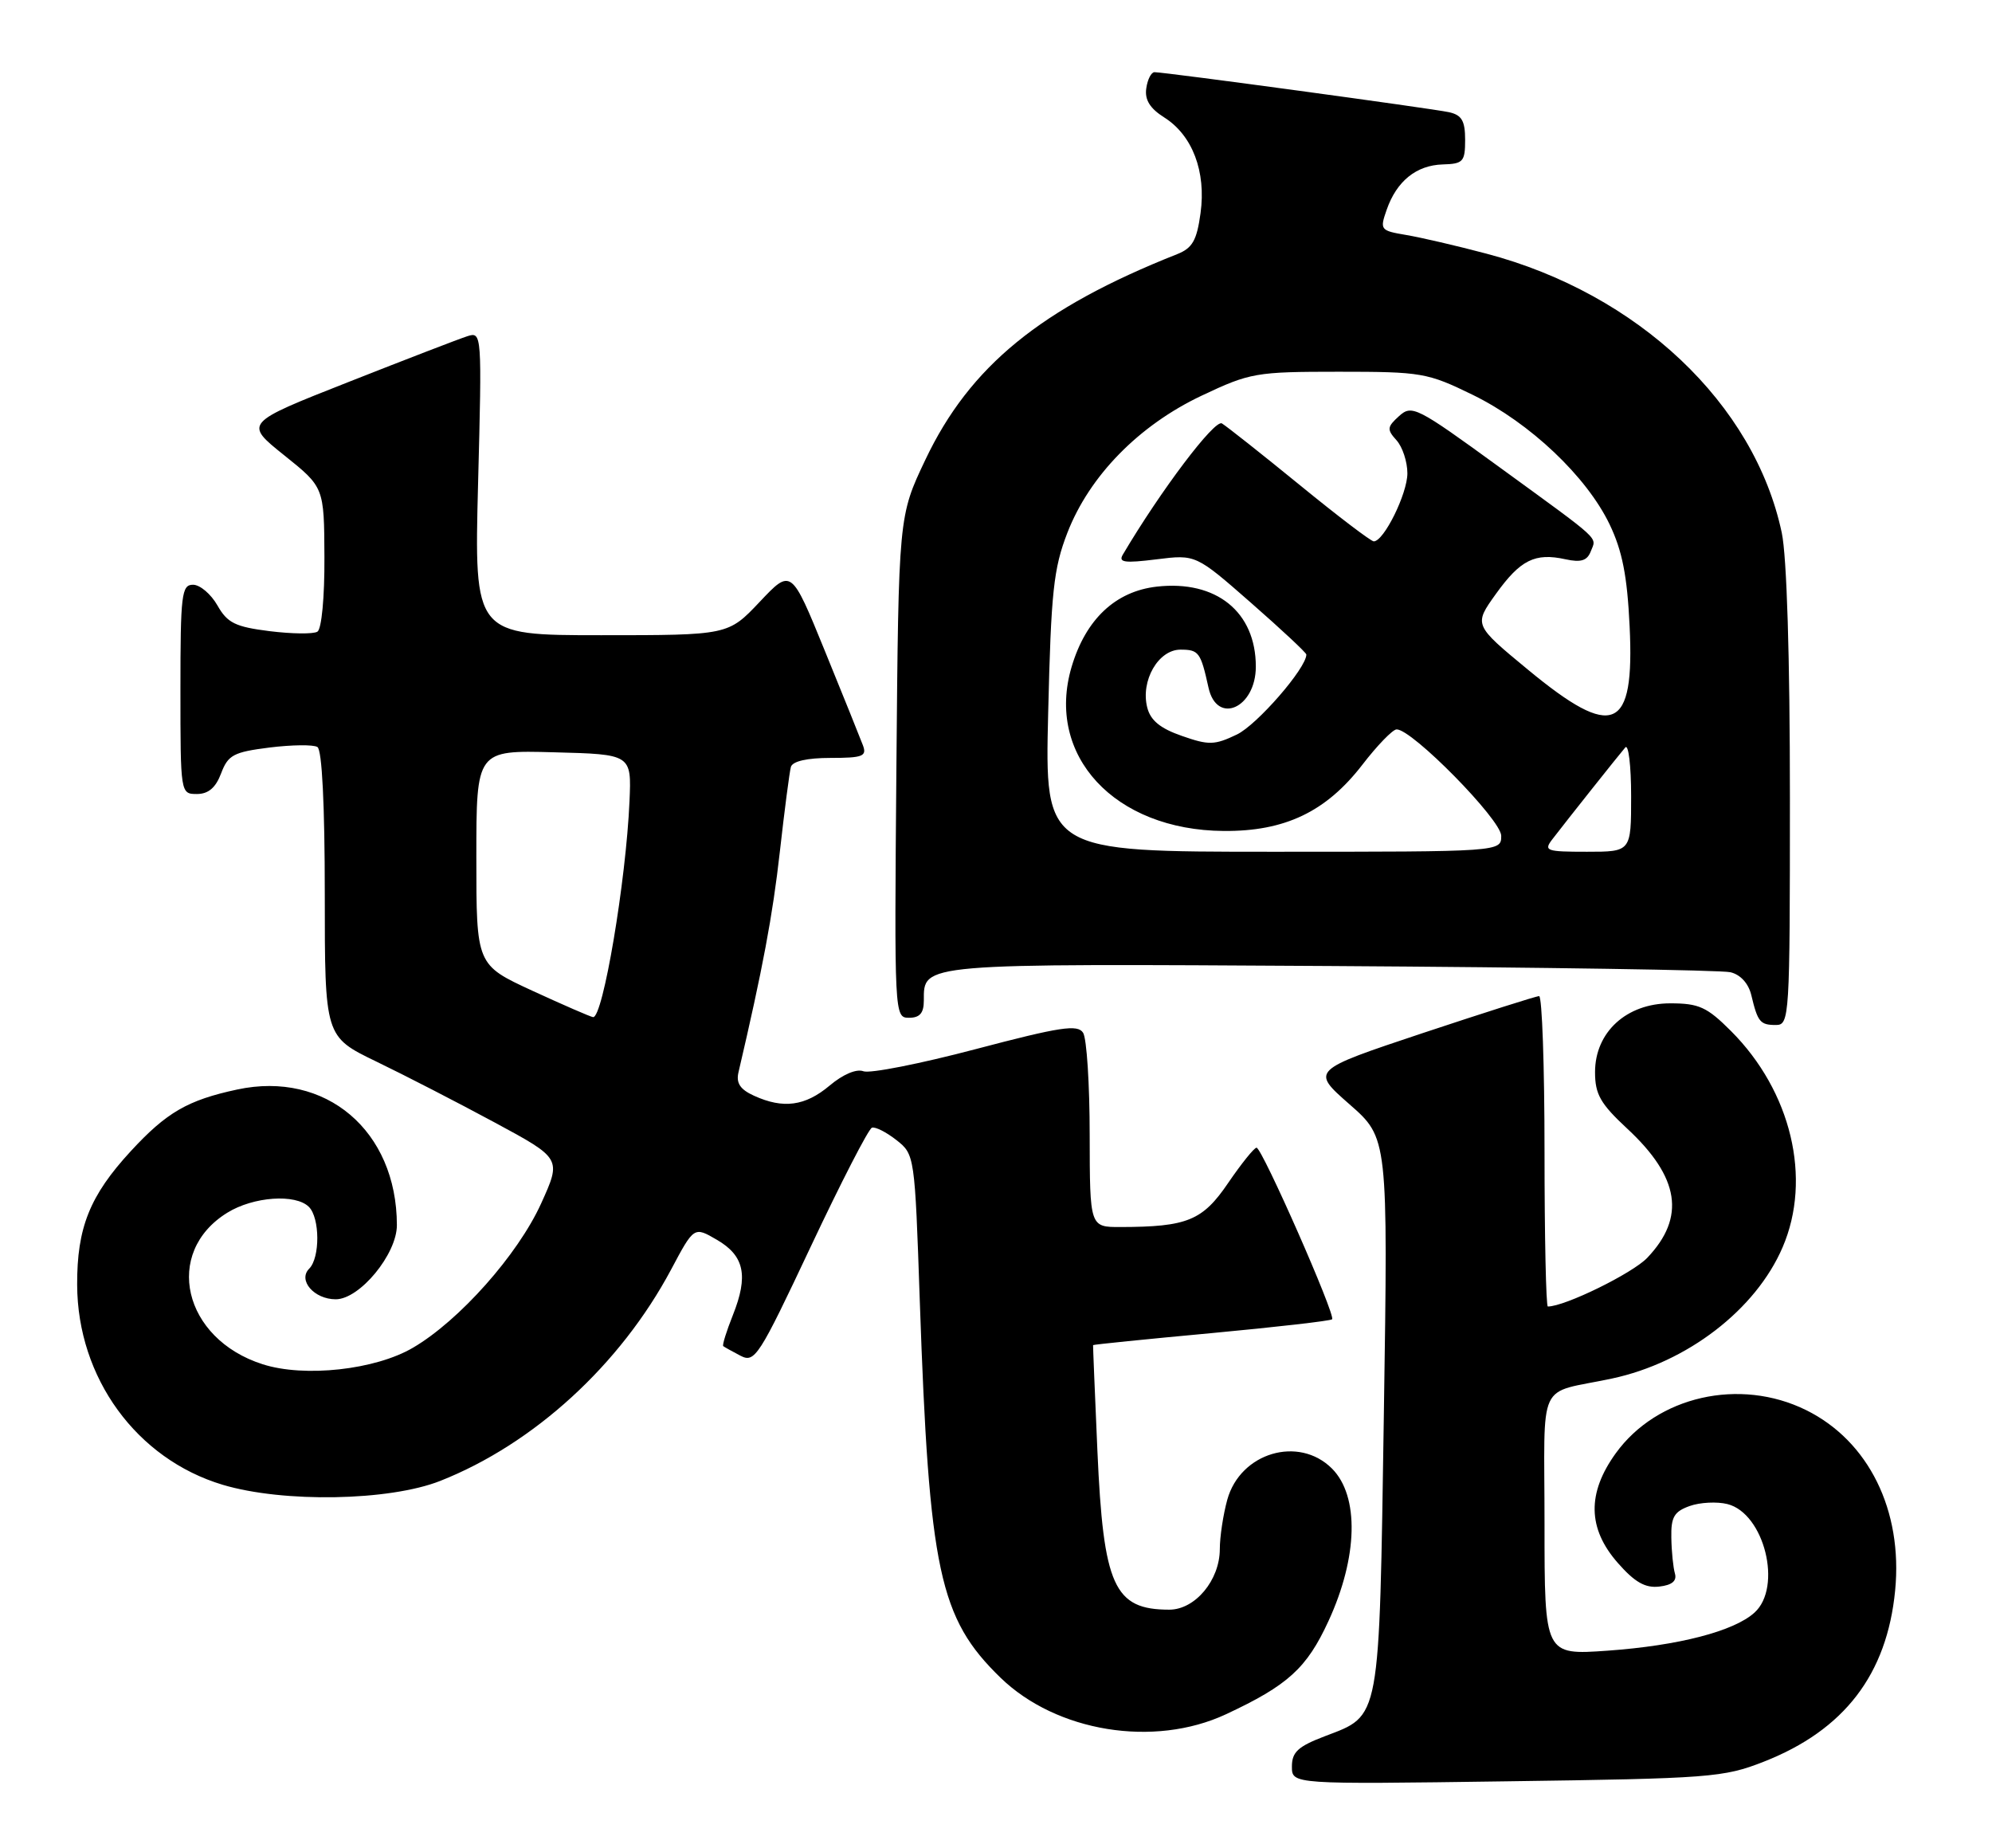 <?xml version="1.0" encoding="UTF-8" standalone="no"?>
<!DOCTYPE svg PUBLIC "-//W3C//DTD SVG 1.1//EN" "http://www.w3.org/Graphics/SVG/1.1/DTD/svg11.dtd" >
<svg xmlns="http://www.w3.org/2000/svg" xmlns:xlink="http://www.w3.org/1999/xlink" version="1.1" viewBox="0 0 276 256">
 <g >
 <path fill="currentColor"
d=" M 244.38 244.06 C 255.53 239.69 261.45 231.97 262.58 220.34 C 263.66 209.25 258.91 199.63 250.24 195.35 C 241.05 190.82 229.61 193.41 223.88 201.32 C 219.88 206.85 219.96 211.75 224.15 216.52 C 226.50 219.20 227.96 220.03 229.90 219.80 C 231.66 219.60 232.36 219.02 232.07 218.00 C 231.83 217.18 231.60 214.94 231.57 213.03 C 231.51 210.17 231.96 209.41 234.11 208.64 C 235.54 208.13 237.90 208.01 239.34 208.37 C 244.45 209.65 247.00 219.88 243.09 223.41 C 240.25 225.99 232.56 227.98 222.75 228.68 C 214.00 229.30 214.00 229.30 214.00 211.17 C 214.00 190.62 212.79 193.23 223.34 190.98 C 233.75 188.76 243.28 181.44 246.99 172.79 C 251.08 163.28 248.19 151.19 239.83 142.83 C 236.51 139.51 235.40 139.00 231.42 139.00 C 225.36 139.00 221.00 142.99 221.00 148.53 C 221.00 151.61 221.74 152.90 225.46 156.36 C 232.72 163.10 233.58 168.64 228.24 174.25 C 226.18 176.41 216.82 181.00 214.46 181.00 C 214.21 181.00 214.00 171.32 214.00 159.50 C 214.00 147.68 213.66 138.00 213.25 138.00 C 212.84 138.00 205.56 140.32 197.07 143.14 C 181.63 148.29 181.63 148.29 186.97 152.98 C 192.32 157.66 192.32 157.66 191.74 195.89 C 191.08 238.90 191.33 237.56 183.54 240.54 C 179.85 241.95 179.00 242.73 179.00 244.73 C 179.00 247.20 179.00 247.20 208.75 246.78 C 236.92 246.39 238.81 246.25 244.38 244.06 Z  M 169.84 237.50 C 178.44 233.49 181.05 231.12 184.06 224.59 C 188.16 215.71 188.35 207.26 184.55 203.45 C 179.94 198.85 171.86 201.25 170.05 207.75 C 169.48 209.81 169.01 212.90 169.01 214.62 C 169.00 218.92 165.59 223.00 162.01 223.00 C 154.35 223.00 152.88 219.74 152.05 201.00 C 151.70 193.03 151.43 186.43 151.45 186.35 C 151.48 186.27 158.85 185.52 167.83 184.69 C 176.82 183.85 184.35 182.99 184.57 182.77 C 185.10 182.24 174.86 159.00 174.10 159.00 C 173.77 159.00 172.00 161.20 170.17 163.88 C 166.62 169.10 164.51 169.97 155.25 169.99 C 151.00 170.00 151.00 170.00 150.98 157.25 C 150.98 150.24 150.57 143.86 150.07 143.08 C 149.32 141.89 146.93 142.25 135.20 145.34 C 127.51 147.37 120.51 148.75 119.63 148.41 C 118.67 148.04 116.79 148.84 114.94 150.40 C 111.56 153.24 108.52 153.65 104.47 151.80 C 102.55 150.93 101.97 150.05 102.32 148.55 C 105.67 134.24 107.06 126.82 108.05 118.00 C 108.70 112.22 109.39 106.94 109.58 106.25 C 109.81 105.46 111.82 105.00 115.08 105.00 C 119.55 105.00 120.13 104.77 119.56 103.25 C 119.20 102.29 116.82 96.38 114.27 90.13 C 109.63 78.75 109.63 78.75 105.26 83.38 C 100.89 88.00 100.89 88.00 83.30 88.00 C 65.70 88.00 65.70 88.00 66.24 66.97 C 66.78 46.24 66.76 45.94 64.78 46.57 C 63.67 46.92 56.25 49.78 48.29 52.92 C 33.82 58.62 33.82 58.62 39.36 63.06 C 44.91 67.50 44.91 67.50 44.95 77.19 C 44.98 82.74 44.56 87.15 43.98 87.51 C 43.42 87.86 40.44 87.82 37.36 87.44 C 32.60 86.84 31.51 86.31 30.13 83.88 C 29.23 82.30 27.71 81.01 26.75 81.01 C 25.16 81.00 25.00 82.35 25.00 95.50 C 25.00 109.93 25.01 110.00 27.28 110.00 C 28.87 110.00 29.89 109.13 30.64 107.13 C 31.60 104.59 32.36 104.19 37.35 103.56 C 40.44 103.18 43.42 103.14 43.98 103.49 C 44.62 103.88 45.00 111.55 45.00 123.87 C 45.00 143.61 45.00 143.61 52.13 147.06 C 56.05 148.95 63.43 152.75 68.53 155.50 C 77.80 160.50 77.80 160.50 74.97 166.74 C 71.75 173.82 63.64 182.96 57.22 186.71 C 52.00 189.78 42.18 190.86 36.39 189.00 C 25.36 185.48 22.57 173.52 31.49 168.01 C 35.10 165.77 40.96 165.36 42.80 167.20 C 44.33 168.73 44.36 174.24 42.84 175.76 C 41.24 177.36 43.52 180.00 46.52 180.00 C 49.84 180.00 55.00 173.74 54.99 169.72 C 54.97 156.65 45.14 148.30 32.86 150.94 C 26.01 152.41 23.08 154.10 18.12 159.48 C 12.44 165.64 10.66 170.08 10.69 178.00 C 10.74 190.89 18.92 202.12 30.86 205.70 C 39.26 208.21 53.93 207.95 61.00 205.16 C 73.98 200.03 85.95 189.07 92.99 175.87 C 96.16 169.91 96.16 169.91 99.33 171.76 C 103.14 173.97 103.72 176.74 101.54 182.20 C 100.65 184.43 100.05 186.36 100.21 186.49 C 100.37 186.62 101.45 187.22 102.60 187.82 C 104.58 188.85 105.14 187.97 112.33 172.71 C 116.53 163.80 120.34 156.39 120.81 156.23 C 121.28 156.07 122.81 156.85 124.20 157.94 C 126.73 159.93 126.75 160.07 127.44 180.22 C 128.74 217.64 130.14 224.18 138.62 232.42 C 146.37 239.94 159.87 242.14 169.84 237.50 Z  M 248.00 110.55 C 248.00 91.05 247.57 77.08 246.87 73.80 C 243.08 55.93 226.94 40.68 205.95 35.14 C 201.85 34.05 196.84 32.89 194.81 32.55 C 191.25 31.95 191.16 31.83 192.13 29.06 C 193.51 25.09 196.24 22.89 199.90 22.78 C 202.73 22.70 203.00 22.40 203.00 19.37 C 203.00 16.73 202.53 15.93 200.75 15.54 C 198.42 15.03 161.43 10.00 159.96 10.00 C 159.51 10.00 158.99 11.01 158.82 12.25 C 158.59 13.83 159.33 15.02 161.31 16.27 C 165.22 18.74 167.13 23.77 166.34 29.53 C 165.82 33.31 165.22 34.37 163.10 35.21 C 144.22 42.69 134.37 50.73 128.22 63.68 C 124.50 71.50 124.50 71.50 124.20 106.25 C 123.91 140.70 123.92 141.00 125.95 141.00 C 127.44 141.00 128.00 140.35 128.00 138.62 C 128.00 133.42 127.18 133.49 184.40 133.83 C 213.60 134.01 238.52 134.39 239.76 134.69 C 241.15 135.02 242.26 136.24 242.65 137.86 C 243.54 141.59 243.87 142.00 246.06 142.00 C 247.94 142.00 248.00 141.01 248.00 110.55 Z  M 73.75 137.25 C 66.00 133.67 66.00 133.67 66.00 118.80 C 66.00 103.93 66.00 103.93 76.75 104.22 C 87.50 104.50 87.50 104.50 87.22 111.00 C 86.74 122.07 83.53 141.09 82.17 140.91 C 81.80 140.86 78.01 139.21 73.75 137.25 Z  M 145.23 98.75 C 145.63 81.98 145.97 78.77 147.89 73.81 C 150.96 65.91 157.79 58.93 166.50 54.81 C 173.21 51.64 173.99 51.50 185.50 51.50 C 196.99 51.50 197.78 51.64 204.09 54.72 C 211.99 58.59 219.83 66.01 223.02 72.65 C 224.77 76.30 225.46 79.78 225.79 86.75 C 226.50 101.33 223.57 102.58 211.71 92.78 C 204.19 86.57 204.19 86.57 207.25 82.30 C 210.65 77.56 212.68 76.55 216.90 77.48 C 219.05 77.95 219.91 77.68 220.41 76.38 C 221.20 74.32 222.19 75.23 207.60 64.61 C 196.29 56.38 195.62 56.04 193.85 57.64 C 192.18 59.15 192.14 59.50 193.49 60.99 C 194.32 61.91 195.00 63.97 195.00 65.58 C 194.99 68.41 191.74 75.00 190.34 75.00 C 189.96 75.00 185.34 71.49 180.08 67.19 C 174.81 62.89 169.96 59.06 169.30 58.66 C 168.30 58.06 160.83 67.94 155.57 76.84 C 154.93 77.92 155.82 78.04 160.23 77.49 C 165.68 76.81 165.68 76.81 173.34 83.52 C 177.55 87.21 181.00 90.43 181.00 90.68 C 181.00 92.56 174.16 100.43 171.37 101.76 C 168.28 103.24 167.48 103.26 163.75 101.95 C 160.75 100.91 159.40 99.80 158.95 98.00 C 158.02 94.30 160.49 90.00 163.56 90.00 C 166.10 90.00 166.36 90.36 167.44 95.25 C 168.59 100.50 174.00 98.11 174.00 92.35 C 174.00 84.77 168.52 80.34 160.28 81.27 C 154.55 81.92 150.44 85.79 148.48 92.37 C 144.83 104.66 154.41 115.01 169.55 115.12 C 178.02 115.19 183.73 112.46 188.75 105.96 C 190.81 103.28 192.95 101.07 193.50 101.05 C 195.61 100.97 208.00 113.57 208.00 115.79 C 208.00 118.00 208.00 118.00 176.38 118.00 C 144.76 118.00 144.76 118.00 145.23 98.75 Z  M 215.10 116.25 C 217.15 113.58 224.27 104.62 225.19 103.55 C 225.63 103.03 226.00 106.07 226.00 110.30 C 226.00 118.00 226.00 118.00 219.88 118.00 C 214.20 118.00 213.85 117.87 215.10 116.25 Z "/>
</g>
</svg>